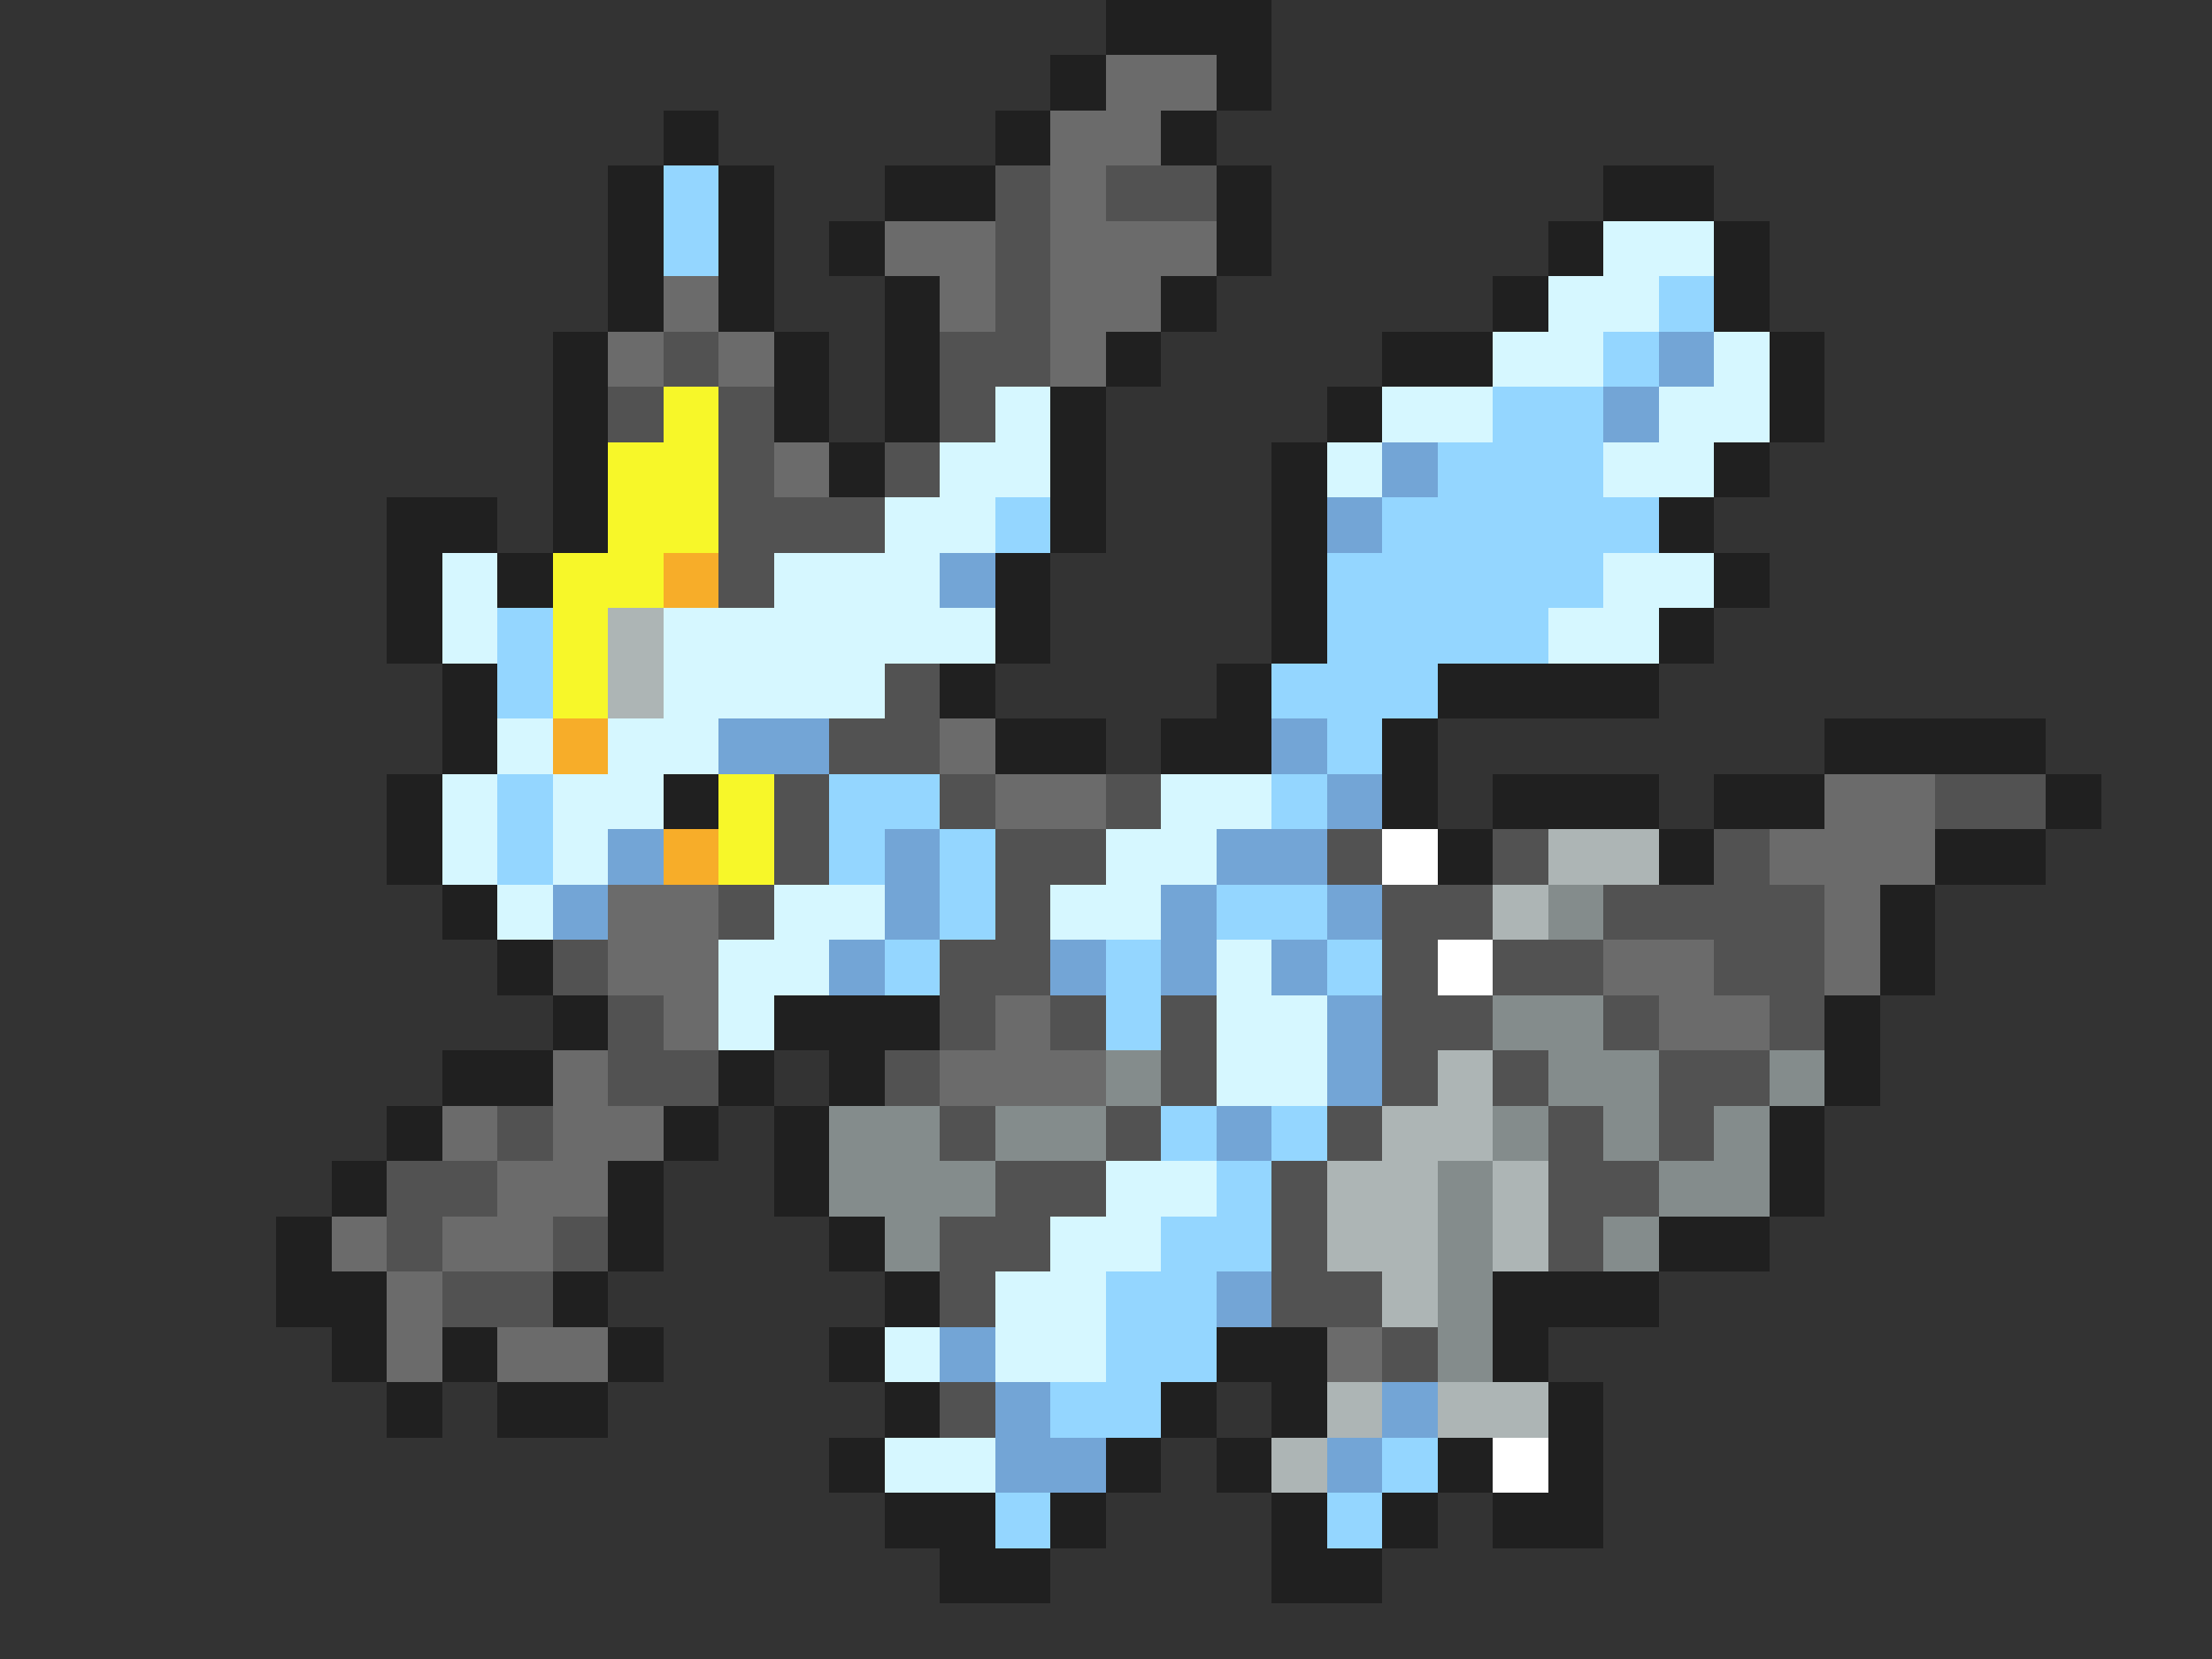 <svg xmlns="http://www.w3.org/2000/svg" viewBox="0 -0.5 40 30" shape-rendering="crispEdges">
<rect x="0" y="-0.5" width="40" height="30" fill="#333333" stroke="none"/>
<path stroke="#202020" d="M20 0h3M19 1h1M22 1h1M12 2h1M18 2h1M21 2h1M11 3h1M13 3h1M16 3h2M22 3h1M29 3h2M11 4h1M13 4h1M15 4h1M22 4h1M28 4h1M31 4h1M11 5h1M13 5h1M16 5h1M21 5h1M27 5h1M31 5h1M10 6h1M14 6h1M16 6h1M20 6h1M25 6h2M32 6h1M10 7h1M14 7h1M16 7h1M19 7h1M24 7h1M32 7h1M10 8h1M15 8h1M19 8h1M23 8h1M31 8h1M7 9h2M10 9h1M19 9h1M23 9h1M30 9h1M7 10h1M9 10h1M18 10h1M23 10h1M31 10h1M7 11h1M18 11h1M23 11h1M30 11h1M8 12h1M17 12h1M22 12h1M26 12h4M8 13h1M18 13h2M21 13h2M25 13h1M33 13h4M7 14h1M12 14h1M25 14h1M27 14h3M31 14h2M37 14h1M7 15h1M26 15h1M30 15h1M35 15h2M8 16h1M34 16h1M9 17h1M34 17h1M10 18h1M14 18h3M33 18h1M8 19h2M13 19h1M15 19h1M33 19h1M7 20h1M12 20h1M14 20h1M32 20h1M6 21h1M11 21h1M14 21h1M32 21h1M5 22h1M11 22h1M15 22h1M30 22h2M5 23h2M10 23h1M16 23h1M27 23h3M6 24h1M8 24h1M11 24h1M15 24h1M22 24h2M27 24h1M7 25h1M9 25h2M16 25h1M21 25h1M23 25h1M28 25h1M15 26h1M20 26h1M22 26h1M26 26h1M28 26h1M16 27h2M19 27h1M23 27h1M25 27h1M27 27h2M17 28h2M23 28h2" />
<path stroke="#6b6b6b" d="M20 1h2M19 2h2M19 3h1M16 4h2M19 4h3M12 5h1M17 5h1M19 5h2M11 6h1M13 6h1M19 6h1M14 8h1M17 13h1M18 14h2M33 14h2M32 15h3M11 16h2M33 16h1M11 17h2M29 17h2M33 17h1M12 18h1M18 18h1M30 18h2M10 19h1M17 19h3M8 20h1M10 20h2M9 21h2M6 22h1M8 22h2M7 23h1M7 24h1M9 24h2M24 24h1" />
<path stroke="#94d6ff" d="M12 3h1M12 4h1M30 5h1M29 6h1M27 7h2M26 8h3M18 9h1M25 9h5M24 10h5M9 11h1M24 11h4M9 12h1M23 12h3M24 13h1M9 14h1M15 14h2M23 14h1M9 15h1M15 15h1M17 15h1M17 16h1M22 16h2M16 17h1M20 17h1M24 17h1M20 18h1M21 20h1M23 20h1M22 21h1M21 22h2M20 23h2M20 24h2M19 25h2M25 26h1M18 27h1M24 27h1" />
<path stroke="#525252" d="M18 3h1M20 3h2M18 4h1M18 5h1M12 6h1M17 6h2M11 7h1M13 7h1M17 7h1M13 8h1M16 8h1M13 9h3M13 10h1M16 12h1M15 13h2M14 14h1M17 14h1M20 14h1M35 14h2M14 15h1M18 15h2M24 15h1M27 15h1M31 15h1M13 16h1M18 16h1M25 16h2M29 16h4M10 17h1M17 17h2M25 17h1M27 17h2M31 17h2M11 18h1M17 18h1M19 18h1M21 18h1M25 18h2M29 18h1M32 18h1M11 19h2M16 19h1M21 19h1M25 19h1M27 19h1M30 19h2M9 20h1M17 20h1M20 20h1M24 20h1M28 20h1M30 20h1M7 21h2M18 21h2M23 21h1M28 21h2M7 22h1M10 22h1M17 22h2M23 22h1M28 22h1M8 23h2M17 23h1M23 23h2M25 24h1M17 25h1" />
<path stroke="#d6f7ff" d="M29 4h2M28 5h2M27 6h2M31 6h1M18 7h1M25 7h2M30 7h2M17 8h2M24 8h1M29 8h2M16 9h2M8 10h1M14 10h3M29 10h2M8 11h1M12 11h6M28 11h2M12 12h4M9 13h1M11 13h2M8 14h1M10 14h2M21 14h2M8 15h1M10 15h1M20 15h2M9 16h1M14 16h2M19 16h2M13 17h2M22 17h1M13 18h1M22 18h2M22 19h2M20 21h2M19 22h2M18 23h2M16 24h1M18 24h2M16 26h2" />
<path stroke="#73a5d6" d="M30 6h1M29 7h1M25 8h1M24 9h1M17 10h1M13 13h2M23 13h1M24 14h1M11 15h1M16 15h1M22 15h2M10 16h1M16 16h1M21 16h1M24 16h1M15 17h1M19 17h1M21 17h1M23 17h1M24 18h1M24 19h1M22 20h1M22 23h1M17 24h1M18 25h1M25 25h1M18 26h2M24 26h1" />
<path stroke="#f7f729" d="M12 7h1M11 8h2M11 9h2M10 10h2M10 11h1M10 12h1M13 14h1M13 15h1" />
<path stroke="#f7ad29" d="M12 10h1M10 13h1M12 15h1" />
<path stroke="#adb5b5" d="M11 11h1M11 12h1M28 15h2M27 16h1M26 19h1M25 20h2M24 21h2M27 21h1M24 22h2M27 22h1M25 23h1M24 25h1M26 25h2M23 26h1" />
<path stroke="#ffffff" d="M25 15h1M26 17h1M27 26h1" />
<path stroke="#848c8c" d="M28 16h1M27 18h2M20 19h1M28 19h2M32 19h1M15 20h2M18 20h2M27 20h1M29 20h1M31 20h1M15 21h3M26 21h1M30 21h2M16 22h1M26 22h1M29 22h1M26 23h1M26 24h1" />
</svg>